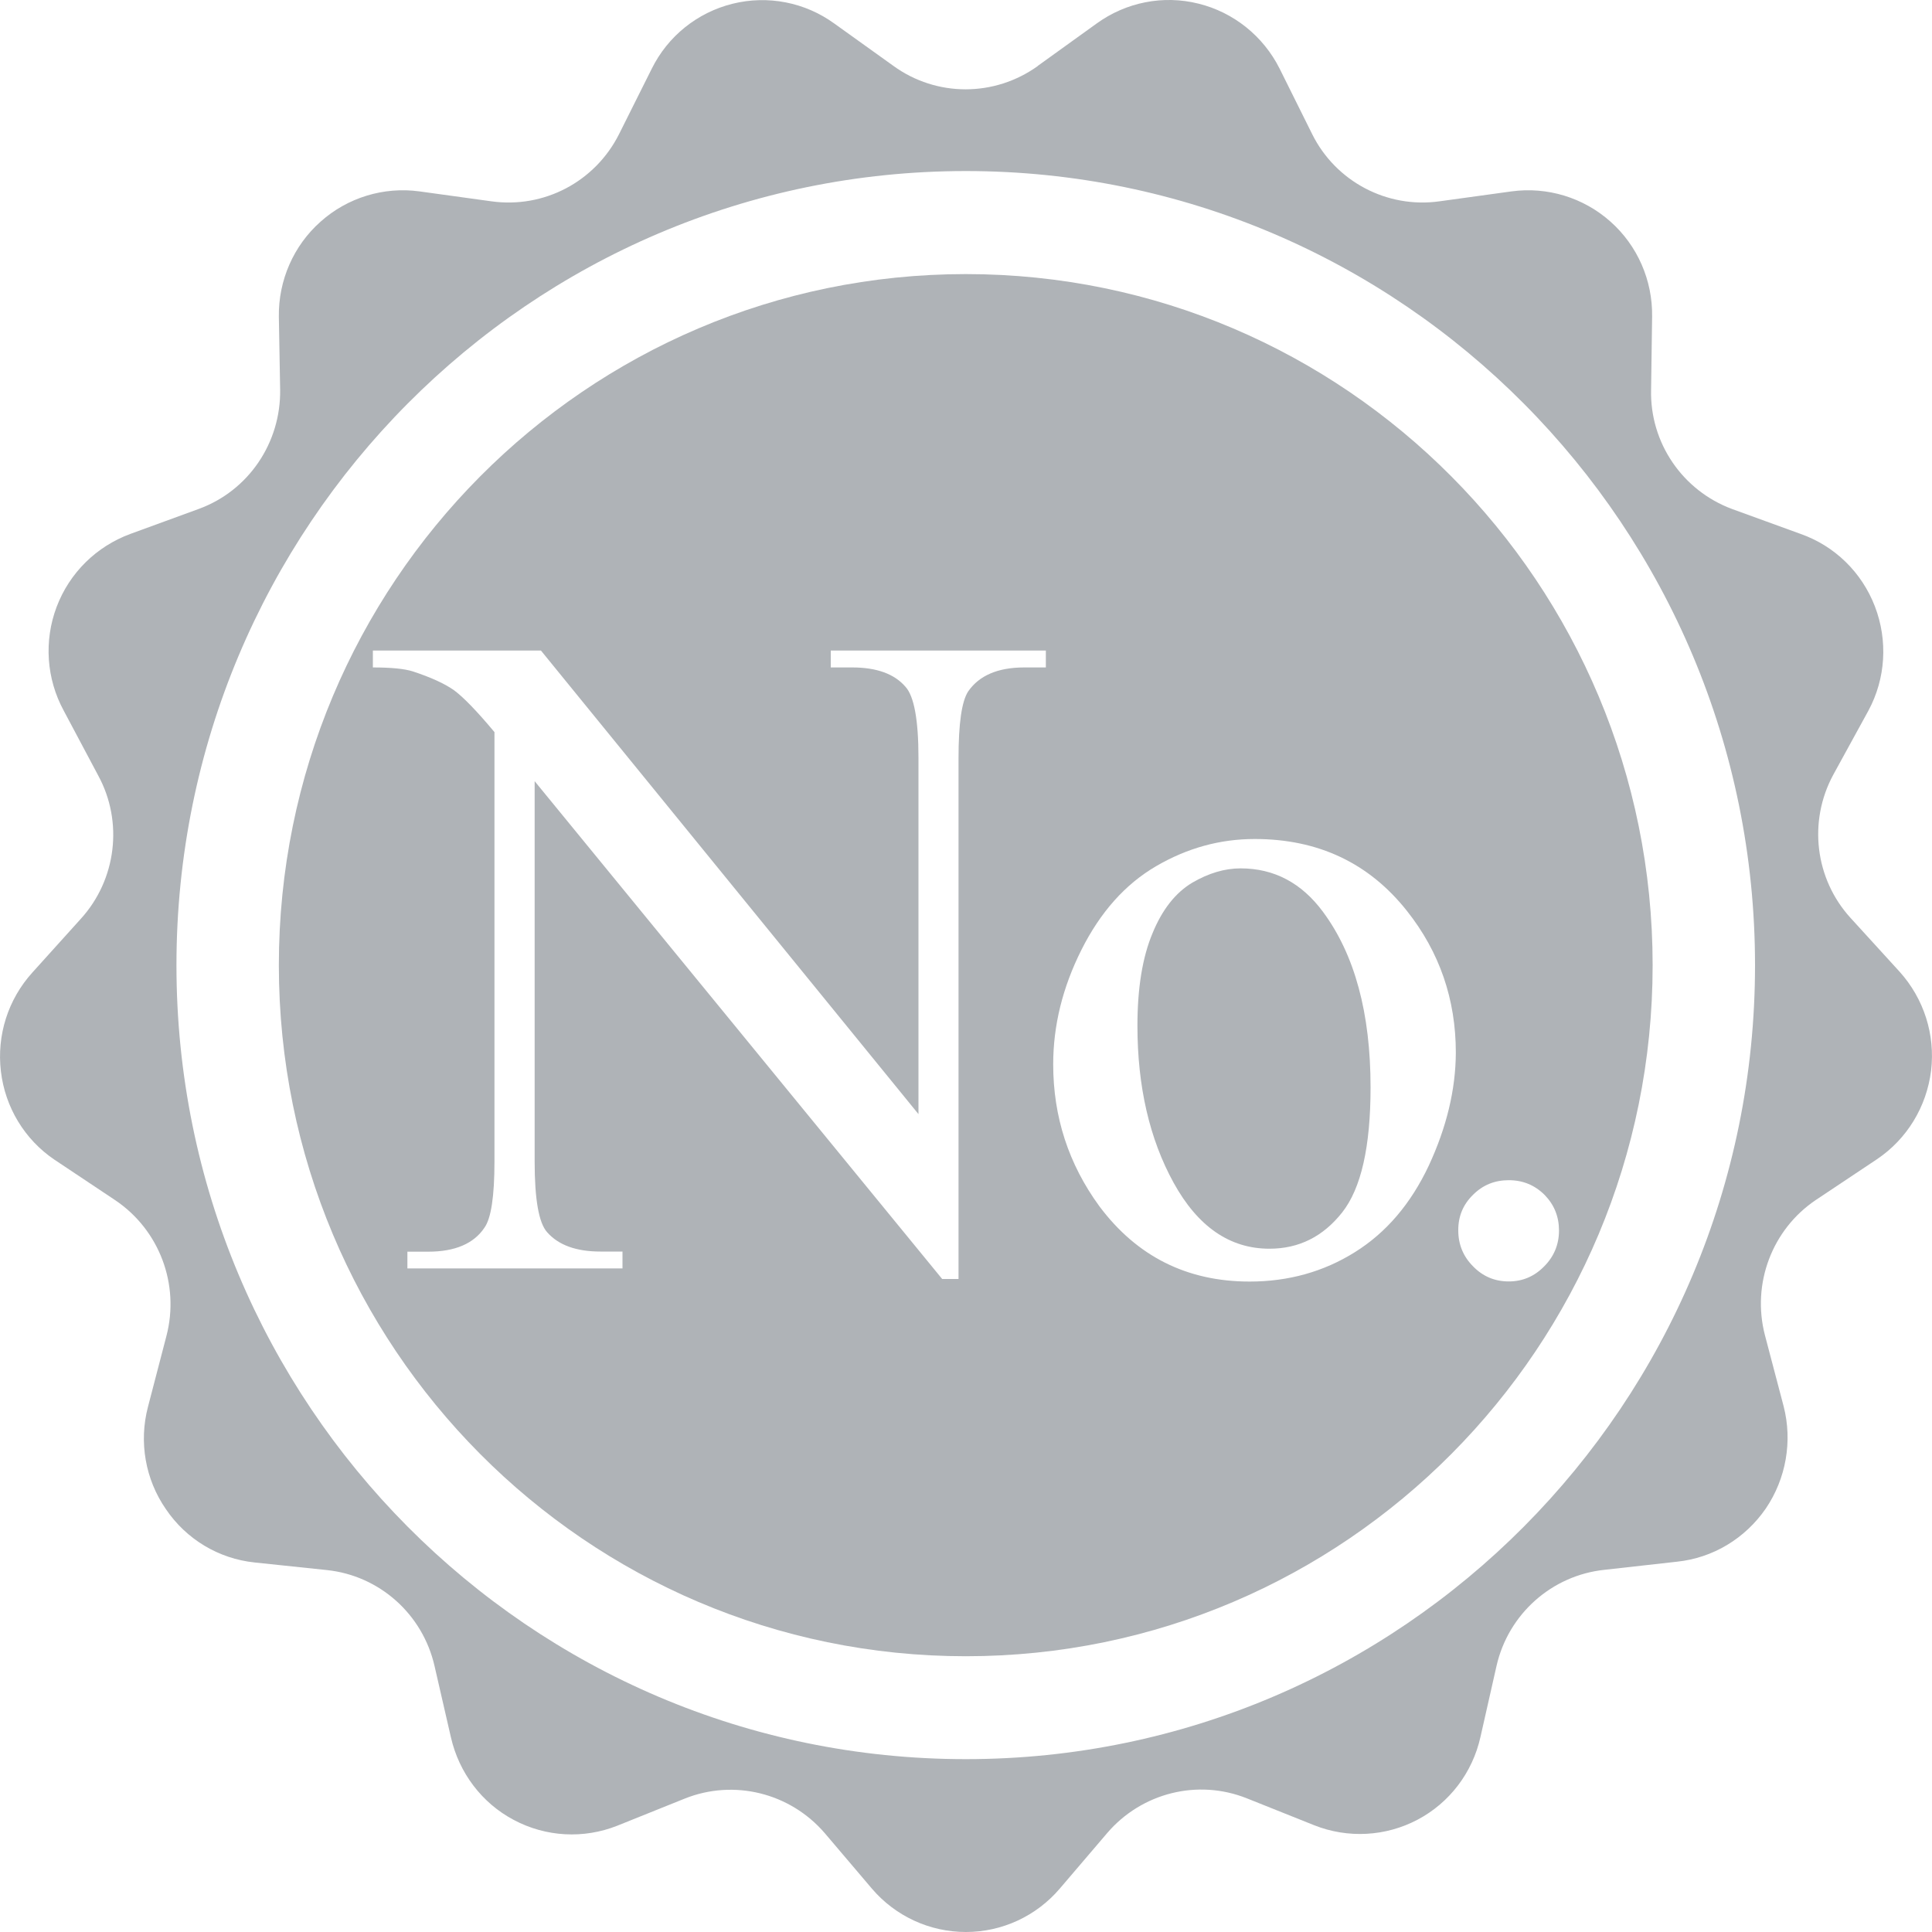 <?xml version="1.0" encoding="utf-8"?>
<!-- Generator: Adobe Illustrator 15.0.0, SVG Export Plug-In . SVG Version: 6.00 Build 0)  -->
<!DOCTYPE svg PUBLIC "-//W3C//DTD SVG 1.1//EN" "http://www.w3.org/Graphics/SVG/1.1/DTD/svg11.dtd">
<svg version="1.1" xmlns="http://www.w3.org/2000/svg" xmlns:xlink="http://www.w3.org/1999/xlink" x="0px" y="0px" width="15px"
	 height="15px" viewBox="0 0 15 15" enable-background="new 0 0 15 15" xml:space="preserve">
<g id="图层_1" display="none">
	<g display="inline">
		<circle fill="#AFB3B7" cx="9.546" cy="6.836" r="2.727"/>
		<path fill="#AFB3B7" d="M14.5,0H2v2H0.498C0.223,2,0,2.231,0,2.516v0.968C0,3.77,0.223,4,0.498,4H2v1H0.498
			C0.223,5,0,5.23,0,5.516v0.969C0,6.77,0.223,7,0.498,7H2v1H0.498C0.223,8,0,8.231,0,8.517v0.968C0,9.77,0.223,10,0.498,10H2v1
			H0.498C0.223,11,0,11.231,0,11.517v0.968C0,12.77,0.223,13,0.498,13H2v2h12.5c0.276,0,0.5-0.224,0.5-0.5v-14
			C15,0.224,14.776,0,14.5,0z M5,14H3v-1h0.502C3.777,13,4,12.77,4,12.484v-0.968C4,11.231,3.777,11,3.502,11H3v-1h0.502
			C3.777,10,4,9.77,4,9.484V8.517C4,8.231,3.777,8,3.502,8H3V7h0.502C3.777,7,4,6.77,4,6.484V5.516C4,5.23,3.777,5,3.502,5H3V4
			h0.502C3.777,4,4,3.77,4,3.484V2.516C4,2.231,3.777,2,3.502,2H3V1h2V14z M13.986,11.646c-0.285,0.28-0.748,0.28-1.033,0
			l-1.456-1.742c-0.564,0.359-1.233,0.567-1.951,0.567c-2.008,0-3.636-1.628-3.636-3.635C5.91,4.828,7.538,3.2,9.546,3.2
			c2.007,0,3.635,1.628,3.635,3.636c0,0.932-0.352,1.783-0.929,2.426l1.734,1.369C14.271,10.911,14.271,11.365,13.986,11.646z"/>
	</g>
</g>
<g id="图层_2" display="none">
	<g display="inline">
		<path fill="#AFB3B7" d="M1.656,1.5V1c0-0.276,0.224-0.5,0.5-0.5h11c0-0.276-0.254-0.5-0.568-0.5H1.724
			C1.41,0,1.156,0.224,1.156,0.5v14c0,0.276,0.254,0.5,0.568,0.5h0.932V2h-0.5C1.88,2,1.656,1.776,1.656,1.5z"/>
		<path fill="#AFB3B7" d="M3.156,15h9.401c0.331,0,0.599-0.224,0.599-0.5V2h-10V15z M5.75,9.246l1.781-1.961
			c0.008-0.013,0.014-0.026,0.021-0.037c0.063-0.067,0.145-0.105,0.232-0.105s0.172,0.038,0.232,0.105
			c0.005,0.006,0.006,0.011,0.01,0.017l1.564,1.722l1.545-1.701c0.009-0.013,0.013-0.026,0.022-0.037
			c0.061-0.067,0.145-0.105,0.232-0.105s0.172,0.038,0.232,0.105c0.128,0.144,0.128,0.37,0,0.512
			c-0.017,0.02-0.035,0.036-0.055,0.049L9.811,9.746C9.751,9.812,9.669,9.85,9.583,9.85S9.415,9.812,9.356,9.746
			C9.34,9.729,9.333,9.708,9.32,9.688L7.789,8.001L6.205,9.746C6.145,9.812,6.063,9.85,5.979,9.85c-0.086,0-0.168-0.038-0.229-0.104
			C5.625,9.605,5.625,9.386,5.75,9.246z M4.656,5.335c0-0.12,0.06-0.23,0.156-0.29c0.097-0.061,0.216-0.061,0.313,0
			c0.097,0.06,0.155,0.17,0.155,0.29v6.496h6.563c0.111,0,0.215,0.064,0.27,0.167c0.058,0.104,0.058,0.231,0,0.335
			c-0.055,0.104-0.158,0.167-0.27,0.167H4.969c-0.083,0.001-0.162-0.036-0.221-0.098s-0.092-0.148-0.092-0.237V5.335z"/>
	</g>
</g>
<g id="图层_3" display="none">
	<path display="inline" fill="#AFB3B7" d="M14.983,13.569l-1.06-1.06l1.059-1.059c0.025-0.025,0.023-0.07-0.006-0.1l-0.955-0.955
		c-0.03-0.03-0.074-0.031-0.1-0.006l-1.059,1.059l-0.707-0.707l1.059-1.059c0.025-0.025,0.023-0.07-0.006-0.1l-0.955-0.955
		c-0.029-0.029-0.074-0.031-0.1-0.006l-1.059,1.059L9.478,8.063l1.592-1.592c1.269-1.269,1.032-3.563-0.531-5.126
		c-1.562-1.562-3.856-1.799-5.126-0.53L0.815,5.412c-1.269,1.27-1.031,3.564,0.531,5.127c1.562,1.561,3.856,1.799,5.126,0.529
		l1.591-1.591l5.506,5.506c0.084,0.084,0.468-0.163,0.859-0.556C14.82,14.037,15.067,13.653,14.983,13.569z M8.596,5.764
		l-2.831,2.83c-0.78,0.78-1.968,0.859-2.649,0.178C2.431,8.088,2.511,6.9,3.291,6.119l2.828-2.828
		c0.783-0.783,1.969-0.86,2.651-0.178C9.453,3.797,9.376,4.982,8.596,5.764z"/>
</g>
<g id="图层_4" display="none">
	<g display="inline">
		<path fill="#AFB3B7" d="M0.5,3.001C0.224,3.001,0,3.228,0,3.508v10.986C0,14.773,0.224,15,0.5,15h1V3.001H0.5z"/>
		<path fill="#AFB3B7" d="M14.5,3.001h-1V15h1c0.276,0,0.5-0.227,0.5-0.506V3.508C15,3.228,14.776,3.001,14.5,3.001z"/>
		<path fill="#AFB3B7" d="M11.5,3.001V0.87C11.5,0.389,11.262,0,10.967,0H4.033C3.738,0,3.5,0.389,3.5,0.87v2.131h-1V15h10V3.001
			H11.5z M4.5,1.523C4.5,1.233,4.68,1,4.899,1h5.2c0.223,0,0.4,0.233,0.4,0.523v1.478h-6V1.523z M11.8,10.426
			c0,0.254-0.305,0.461-0.684,0.461H4.907l1.448,1.449c0.124,0.124,0.078,0.37-0.102,0.552L6.2,12.941
			c-0.181,0.181-0.428,0.226-0.552,0.102L3.27,10.664c-0.054-0.055-0.069-0.133-0.063-0.217C3.206,10.439,3.2,10.434,3.2,10.426
			v-0.078c0-0.199,0.191-0.365,0.457-0.43c0.06-0.02,0.116-0.029,0.17-0.023c0.021,0,0.037-0.008,0.058-0.008h7.231
			c0.379,0,0.684,0.207,0.684,0.461V10.426z M11.8,7.65c0,0.201-0.191,0.367-0.457,0.431c-0.059,0.021-0.117,0.029-0.17,0.023
			c-0.02,0.001-0.037,0.008-0.059,0.008H3.883C3.505,8.112,3.2,7.906,3.2,7.65V7.574c0-0.256,0.305-0.463,0.683-0.463h6.21
			L8.644,5.664C8.521,5.541,8.565,5.295,8.745,5.113L8.8,5.059c0.18-0.18,0.428-0.225,0.551-0.102l2.379,2.379
			c0.055,0.053,0.07,0.131,0.063,0.215C11.794,7.559,11.8,7.566,11.8,7.574V7.65z"/>
	</g>
</g>
<g id="图层_5" display="none">
	<g display="inline">
		<path fill="#AFB3B7" d="M0.5,3.001C0.225,3.001,0,3.228,0,3.508v10.986C0,14.773,0.225,15,0.5,15h1V3.001H0.5z"/>
		<path fill="#AFB3B7" d="M14.5,3.001h-1V15h1c0.277,0,0.5-0.227,0.5-0.506V3.508C15,3.228,14.777,3.001,14.5,3.001z"/>
		<path fill="#AFB3B7" d="M11.5,3.001V0.869C11.5,0.389,11.262,0,10.967,0H4.033C3.738,0,3.5,0.389,3.5,0.869v2.132h-1V15h10V3.001
			H11.5z M10.5,3.001h-6V1.523C4.5,1.233,4.68,1,4.899,1h5.2c0.223,0,0.4,0.233,0.4,0.523V3.001z"/>
	</g>
	<path display="inline" fill="#FFFFFF" d="M11.61,6.189c-0.287-0.289-0.799-0.242-1.146,0.105l-3.919,3.934L4.387,8.063
		C4.17,7.844,3.756,7.906,3.466,8.198C3.172,8.492,3.113,8.905,3.33,9.123l2.736,2.747c0.109,0.111,0.27,0.148,0.439,0.122
		c0.225-0.004,0.463-0.095,0.652-0.285l4.349-4.365C11.854,6.994,11.899,6.48,11.61,6.189z"/>
</g>
<g id="图层_6" display="none">
	<g display="inline">
		<path fill="#AFB3B7" d="M0.5,3.001C0.224,3.001,0,3.228,0,3.508v10.986C0,14.773,0.224,15,0.5,15h1V3.001H0.5z"/>
		<path fill="#AFB3B7" d="M14.5,3.001h-1V15h1c0.275,0,0.5-0.227,0.5-0.506V3.508C15,3.228,14.775,3.001,14.5,3.001z"/>
		<path fill="#AFB3B7" d="M11.5,3.001V0.869C11.5,0.389,11.262,0,10.967,0H4.033C3.739,0,3.5,0.389,3.5,0.869v2.132h-1V15h10V3.001
			H11.5z M11.799,9.586c0,0.107-0.127,0.195-0.287,0.195h-3.23v3.231c0,0.159-0.086,0.287-0.195,0.287H6.913
			c-0.106,0-0.195-0.128-0.195-0.287V9.781h-3.23C3.328,9.781,3.2,9.693,3.2,9.586V8.414c0-0.107,0.128-0.195,0.287-0.195h3.23
			V4.987c0-0.159,0.089-0.287,0.195-0.287h1.173c0.109,0,0.195,0.128,0.195,0.287v3.231h3.23c0.16,0,0.287,0.088,0.287,0.195V9.586z
			 M10.5,3.001h-6V1.523C4.5,1.233,4.679,1,4.899,1H10.1c0.223,0,0.4,0.233,0.4,0.523V3.001z"/>
	</g>
</g>
<g id="图层_7" display="none">
	<path display="inline" fill="#AFB3B7" d="M14,14V3.399C14,3.179,13.721,3,13.375,3H10V1h1V0H9.55h-8.1H0v1h1v13H0v1h1.45h8.1h0.075
		h3.75H15v-1H14z M10.5,4.833H13v1.5h-2.5V4.833z M10.5,7.667H13v1.5h-2.5V7.667z M10.5,10.5H13V12h-2.5V10.5z M9,3.399V3.5H7.5V2H9
		V3.399z M9,4.833v1.5H7.5v-1.5H9z M9,7.666v1.501H7.5V7.666H9z M4.75,6.334v-1.5h1.5v1.5H4.75z M6.25,7.666v1.501h-1.5V7.666H6.25z
		 M4.75,3.5V2h1.5v1.5H4.75z M2,6.334v-1.5h1.5v1.5H2z M3.5,7.666v1.501H2V7.666H3.5z M2,3.5V2h1.5v1.5H2z M3.5,14v-3.5h4V14H3.5z"
		/>
</g>
<g id="图层_8" display="none">
	<circle display="inline" fill="#AFB3B7" cx="6.364" cy="3.31" r="3.309"/>
	<g display="inline">
		<path fill="#AFB3B7" d="M8.917,5.734c-0.002,0-0.002-0.002-0.004-0.003C8.909,5.735,8.905,5.738,8.901,5.742
			C8.907,5.74,8.913,5.737,8.917,5.734z"/>
		<path fill="#AFB3B7" d="M5.499,10.945c0-1.555,0.626-2.963,1.64-3.99C6.811,7.06,6.471,7.134,6.109,7.134
			c-1.13,0-2.128-0.552-2.804-1.403C1.349,6.905,0,9.241,0,11.964c0,0.71,0.098,1.392,0.267,2.036h6.129
			C5.831,13.117,5.499,12.071,5.499,10.945z"/>
	</g>
	<path display="inline" fill="#AFB3B7" d="M14.715,9.9h-0.677c-0.081-0.313-0.203-0.605-0.363-0.871l0.482-0.48
		c0.109-0.115,0.143-0.258,0.076-0.326L13.276,7.27c-0.069-0.072-0.214-0.039-0.323,0.071l-0.479,0.48
		c-0.271-0.159-0.564-0.281-0.874-0.36V6.784c0-0.157-0.077-0.283-0.174-0.283h-1.354c-0.098,0-0.174,0.126-0.174,0.283v0.678
		c-0.312,0.079-0.604,0.201-0.872,0.36l-0.481-0.48C8.434,7.231,8.29,7.198,8.222,7.27L7.268,8.223
		C7.197,8.291,7.23,8.434,7.342,8.549l0.482,0.475C7.662,9.295,7.541,9.588,7.459,9.9H6.781C6.624,9.9,6.5,9.977,6.5,10.076v1.352
		c0,0.094,0.124,0.176,0.281,0.176h0.678c0.082,0.307,0.203,0.6,0.365,0.871l-0.482,0.48c-0.111,0.109-0.145,0.252-0.074,0.324
		l0.954,0.953c0.068,0.068,0.212,0.035,0.323-0.078l0.481-0.477c0.268,0.158,0.561,0.283,0.872,0.359v0.68
		c0,0.156,0.076,0.283,0.174,0.283h1.354c0.097,0,0.174-0.127,0.174-0.283v-0.68c0.31-0.076,0.604-0.201,0.874-0.359l0.479,0.477
		c0.109,0.113,0.254,0.146,0.323,0.08l0.957-0.955c0.066-0.072,0.033-0.215-0.08-0.324l-0.479-0.48
		c0.16-0.271,0.282-0.564,0.363-0.871h0.677c0.157,0,0.285-0.082,0.285-0.176v-1.352C15,9.977,14.872,9.9,14.715,9.9z M10.75,12.449
		c-0.941,0-1.702-0.762-1.702-1.701c0-0.938,0.761-1.699,1.702-1.699c0.938,0,1.699,0.762,1.699,1.699
		C12.449,11.688,11.688,12.449,10.75,12.449z"/>
</g>
<g id="图层_9" display="none">
	<g display="inline">
		<path fill="#AFB3B7" d="M14.5,1.5h-14C0.224,1.5,0,1.767,0,2.098v10.805c0,0.33,0.224,0.598,0.5,0.598h14
			c0.275,0,0.5-0.268,0.5-0.598V2.098C15,1.767,14.775,1.5,14.5,1.5z M4.25,3.414c0.971,0,1.76,0.788,1.76,1.763
			c0,0.972-0.789,1.759-1.76,1.759c-0.973,0-1.76-0.787-1.76-1.759C2.49,4.202,3.277,3.414,4.25,3.414z M7.359,11H1.141
			C1.051,10.654,1,10.293,1,9.916C1,8.465,1.717,7.223,2.758,6.6C3.116,7.051,3.649,7.346,4.25,7.346S5.381,7.051,5.742,6.6
			C6.783,7.223,7.5,8.465,7.5,9.916C7.5,10.293,7.449,10.654,7.359,11z M13.639,11H9.361C9.164,11,9,10.721,9,10.375
			C9,10.031,9.164,9.75,9.361,9.75h4.277c0.2,0,0.361,0.281,0.361,0.625C14,10.721,13.839,11,13.639,11z M13.566,8.25H8.434
			C8.195,8.25,8,7.97,8,7.625C8,7.279,8.195,7,8.434,7h5.133C13.806,7,14,7.279,14,7.625C14,7.97,13.806,8.25,13.566,8.25z
			 M13.494,5.5H7.506C7.229,5.5,7,5.221,7,4.875S7.229,4.25,7.506,4.25h5.988C13.774,4.25,14,4.529,14,4.875S13.774,5.5,13.494,5.5z
			"/>
	</g>
</g>
<g id="图层_10" display="none">
	<g display="inline">
		<path fill="#AFB3B7" d="M14.957,14h-13.9V1.595c0-0.33-0.015-0.594-0.033-0.594H0.09c-0.019,0-0.033,0.264-0.033,0.594V14.1v0.305
			V14.9c0,0.019,0.011,0.031,0.019,0.046C0.081,14.979,0.085,15,0.09,15h0.067h0.867h13.933c0.055,0,0.1-0.045,0.1-0.1V14.1
			C15.057,14.045,15.012,14,14.957,14z"/>
		<path fill="#AFB3B7" d="M12.949,10.5h-1.393c-0.275,0-0.5,0.047-0.5,0.104v2.293c0,0.057,0.225,0.104,0.5,0.104h2
			c0.277,0,0.5-0.047,0.5-0.104v-1.417c-0.092-0.019-0.18-0.053-0.248-0.121L12.949,10.5z"/>
		<path fill="#AFB3B7" d="M8.217,8.166C7.833,8.166,7.469,8.098,7.118,8H7.057c-0.277,0-0.5,0.093-0.5,0.208v4.584
			c0,0.115,0.223,0.208,0.5,0.208h1.998c0.279,0,0.502-0.093,0.502-0.208V8.208c0-0.084-0.119-0.155-0.293-0.188
			C8.93,8.112,8.58,8.166,8.217,8.166z"/>
		<path fill="#AFB3B7" d="M2.557,13h2c0.277,0,0.5-0.186,0.5-0.416V6.97c-0.814-0.78-1.328-1.873-1.328-3.086
			c0-0.303,0.034-0.598,0.094-0.884H2.557c-0.275,0-0.5,0.188-0.5,0.416v9.168C2.057,12.814,2.281,13,2.557,13z"/>
		<path fill="#AFB3B7" d="M8.111,7.399c0.68,0,1.313-0.205,1.854-0.545l3.543,3.538c0.174,0.174,0.502,0.133,0.73-0.1l0.268-0.266
			c0.229-0.23,0.277-0.557,0.098-0.732l-3.543-3.536c0.342-0.538,0.543-1.17,0.543-1.85c0-1.925-1.568-3.491-3.492-3.491
			c-1.929,0-3.497,1.565-3.497,3.491C4.614,5.831,6.182,7.399,8.111,7.399z M8.111,1.414c1.377,0,2.496,1.122,2.496,2.496
			c0,1.373-1.119,2.492-2.496,2.492c-1.377,0-2.497-1.119-2.497-2.492C5.615,2.535,6.734,1.414,8.111,1.414z"/>
	</g>
</g>
<g id="图层_11">
	<g>
		<g>
			<g>
				<path fill="#AFB3B7" d="M9.632,6.742c-0.123,0-0.248,0.037-0.375,0.111C9.128,6.93,9.024,7.06,8.948,7.246
					C8.87,7.432,8.831,7.671,8.831,7.964c0,0.472,0.094,0.879,0.281,1.219C9.3,9.524,9.548,9.695,9.856,9.695
					c0.229,0,0.416-0.094,0.564-0.281s0.221-0.511,0.221-0.972c0-0.576-0.123-1.03-0.369-1.362
					C10.106,6.855,9.892,6.742,9.632,6.742z"/>
				<path fill="#AFB3B7" d="M14.749,7.545l-0.383-0.42c-0.275-0.303-0.328-0.748-0.133-1.109l0.273-0.498
					c0.135-0.25,0.152-0.545,0.051-0.809c-0.102-0.266-0.313-0.471-0.578-0.564l-0.531-0.193c-0.385-0.143-0.639-0.514-0.629-0.926
					l0.008-0.568c0.004-0.281-0.113-0.551-0.324-0.738c-0.209-0.186-0.49-0.272-0.768-0.234l-0.559,0.077
					c-0.406,0.057-0.805-0.153-0.988-0.521L9.935,0.533C9.808,0.28,9.577,0.095,9.304,0.028C9.032-0.04,8.743,0.017,8.515,0.182
					L8.058,0.511v0.001c-0.336,0.242-0.787,0.242-1.121,0L6.478,0.183C6.251,0.018,5.962-0.039,5.688,0.029S5.185,0.281,5.06,0.534
					L4.806,1.042C4.62,1.411,4.224,1.62,3.815,1.563L3.257,1.486C2.979,1.448,2.698,1.534,2.489,1.721
					C2.28,1.906,2.161,2.176,2.165,2.459l0.01,0.566c0.006,0.414-0.246,0.785-0.631,0.926L1.013,4.145
					C0.749,4.242,0.54,4.447,0.44,4.711S0.36,5.27,0.495,5.518l0.268,0.504c0.195,0.359,0.141,0.807-0.135,1.111L0.251,7.551
					C0.062,7.76-0.026,8.038,0.007,8.318C0.04,8.598,0.192,8.848,0.423,9.004L0.897,9.32c0.34,0.23,0.5,0.652,0.395,1.053
					l-0.143,0.549c-0.072,0.273-0.021,0.564,0.139,0.795c0.158,0.234,0.41,0.385,0.689,0.414l0.561,0.059
					c0.408,0.043,0.744,0.342,0.836,0.746l0.127,0.553c0.063,0.275,0.24,0.51,0.488,0.641c0.25,0.133,0.543,0.148,0.803,0.045
					l0.525-0.211c0.381-0.152,0.816-0.045,1.086,0.268l0.367,0.432C6.952,14.877,7.218,15,7.499,15s0.547-0.123,0.73-0.338
					l0.367-0.43c0.268-0.313,0.703-0.422,1.084-0.27l0.523,0.209c0.262,0.104,0.555,0.088,0.803-0.043s0.426-0.365,0.488-0.641
					l0.125-0.553c0.092-0.404,0.43-0.703,0.838-0.746l0.563-0.063c0.279-0.029,0.529-0.18,0.689-0.412
					c0.158-0.232,0.209-0.523,0.139-0.795l-0.145-0.551c-0.104-0.4,0.055-0.822,0.396-1.051L14.573,9
					c0.232-0.156,0.385-0.406,0.42-0.688C15.026,8.032,14.937,7.754,14.749,7.545z M7.499,13.658c-3.386,0-6.129-2.759-6.129-6.164
					c0-3.406,2.743-6.166,6.129-6.166c3.383,0,6.127,2.76,6.127,6.166C13.626,10.899,10.882,13.658,7.499,13.658z"/>
				<path fill="#AFB3B7" d="M7.499,2.128c-2.947,0-5.334,2.403-5.334,5.366s2.387,5.365,5.334,5.365
					c2.945,0,5.332-2.402,5.332-5.365S10.444,2.128,7.499,2.128z M8.12,5.182H7.952c-0.205,0-0.35,0.063-0.435,0.186
					c-0.05,0.076-0.075,0.248-0.075,0.518v4.044H7.315L4.151,6.065v2.953c0,0.293,0.032,0.477,0.097,0.549
					c0.088,0.1,0.226,0.15,0.413,0.15h0.172v0.131h-1.67V9.718h0.162c0.208,0,0.354-0.063,0.436-0.186
					C3.813,9.46,3.839,9.288,3.839,9.019V5.684C3.702,5.52,3.597,5.412,3.525,5.359c-0.072-0.051-0.179-0.1-0.319-0.146
					C3.14,5.192,3.035,5.182,2.895,5.182V5.051H4.2l2.931,3.599V5.885c0-0.295-0.034-0.48-0.101-0.553
					c-0.086-0.1-0.224-0.15-0.414-0.15H6.45V5.051h1.67V5.182z M11.437,9.276c0.076-0.076,0.168-0.113,0.277-0.113
					c0.111,0,0.203,0.039,0.279,0.115c0.074,0.076,0.111,0.168,0.111,0.276s-0.039,0.202-0.115,0.278
					c-0.076,0.078-0.168,0.117-0.275,0.117c-0.109,0-0.201-0.039-0.277-0.117c-0.076-0.076-0.115-0.17-0.115-0.278
					C11.321,9.443,11.36,9.351,11.437,9.276z M11.093,9.05c-0.139,0.295-0.33,0.52-0.574,0.672C10.276,9.874,10.003,9.95,9.702,9.95
					c-0.486,0-0.875-0.195-1.166-0.584C8.296,9.038,8.177,8.67,8.177,8.263c0-0.299,0.072-0.595,0.219-0.888s0.34-0.51,0.58-0.65
					c0.242-0.141,0.496-0.211,0.766-0.211c0.492,0,0.887,0.186,1.182,0.559c0.252,0.318,0.379,0.685,0.379,1.099
					C11.302,8.46,11.231,8.753,11.093,9.05z"/>
			</g>
		</g>
	</g>
</g>
<g id="图层_12" display="none">
	<path display="inline" fill="#AFB3B7" d="M14.653,10.299H13.5V7.345V7.331V7.325c0-0.267-0.228-0.483-0.509-0.483H8V4.701h2.396
		C10.729,4.701,11,4.518,11,4.289V1.162c0-0.228-0.271-0.412-0.604-0.412H4.606c-0.334,0-0.604,0.184-0.604,0.412v3.127
		c0,0.229,0.271,0.412,0.604,0.412H7v2.141H2.009C1.728,6.842,1.5,7.059,1.5,7.325v0.02c0,0.001,0,0.002,0,0.002v2.952H0.346
		C0.154,10.299,0,10.482,0,10.712v3.125c0,0.229,0.154,0.413,0.346,0.413h3.309C3.846,14.25,4,14.065,4,13.837v-3.125
		c0-0.229-0.154-0.413-0.346-0.413H2.5v-2.47H7v2.47H5.846c-0.191,0-0.346,0.184-0.346,0.413v3.125c0,0.229,0.154,0.413,0.346,0.413
		h3.309c0.191,0,0.346-0.185,0.346-0.413v-3.125c0-0.229-0.154-0.413-0.346-0.413H8v-2.47h4.5v2.47h-1.155
		c-0.191,0-0.345,0.184-0.345,0.413v3.125c0,0.229,0.153,0.413,0.345,0.413h3.309c0.191,0,0.347-0.185,0.347-0.413v-3.125
		C15,10.482,14.845,10.299,14.653,10.299z"/>
</g>
</svg>

